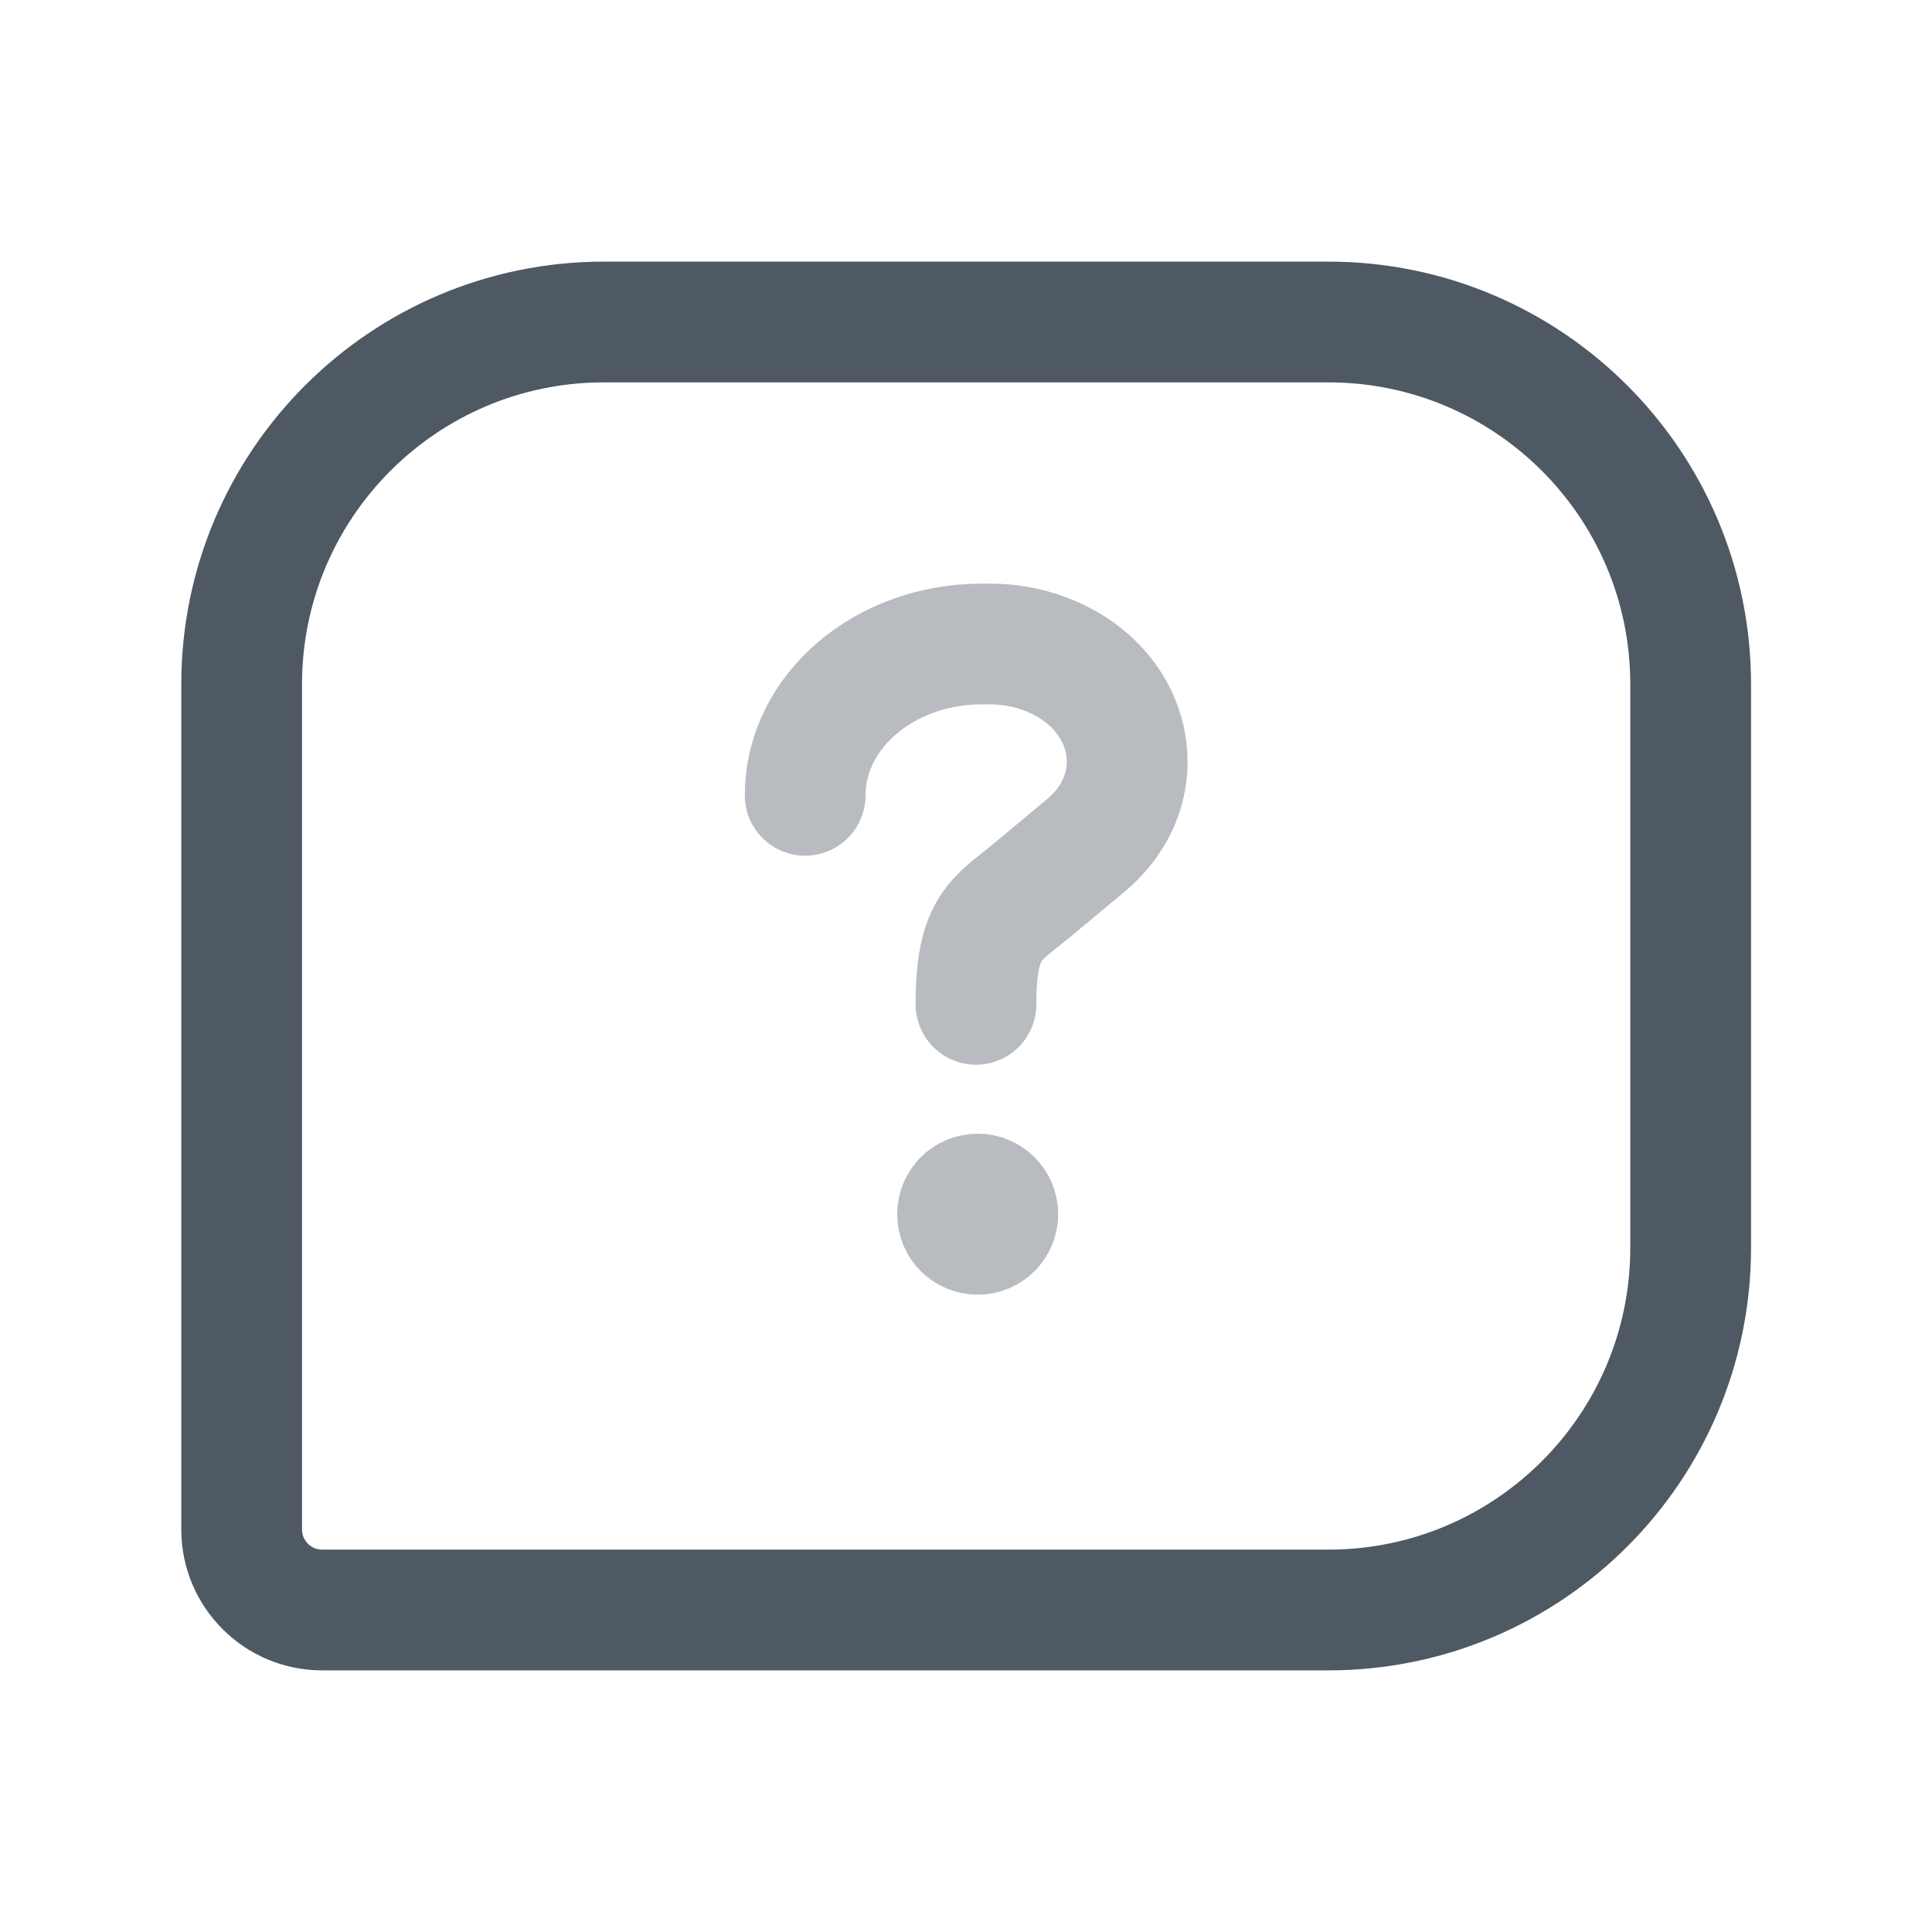 <svg width="24" height="24" viewBox="0 0 24 24" fill="none" xmlns="http://www.w3.org/2000/svg">
<path d="M3.002 8.5C3.002 6.015 5.017 4 7.502 4H16.502C18.987 4 21.002 6.015 21.002 8.5V15.5C21.002 17.985 18.987 20 16.502 20H4.002C3.45 20 3.002 19.552 3.002 19V8.5Z" stroke="#4E5964" stroke-width="1.5"/>
<path opacity="0.4" d="M12.124 12.476C12.124 11.5 12.378 11.425 12.828 11.052L13.484 10.506C14.354 9.784 14.09 8.537 12.98 8.122C12.765 8.041 12.533 8 12.299 8H12.196C10.984 8 10.002 8.842 10.002 9.88" stroke="#4E5964" stroke-width="1.5" stroke-linecap="round"/>
<path opacity="0.4" d="M12.645 15.083C12.645 14.807 12.421 14.583 12.145 14.583C11.868 14.583 11.645 14.807 11.645 15.083C11.645 15.359 11.868 15.583 12.145 15.583C12.421 15.583 12.645 15.359 12.645 15.083Z" stroke="#4E5964"/>
</svg>
